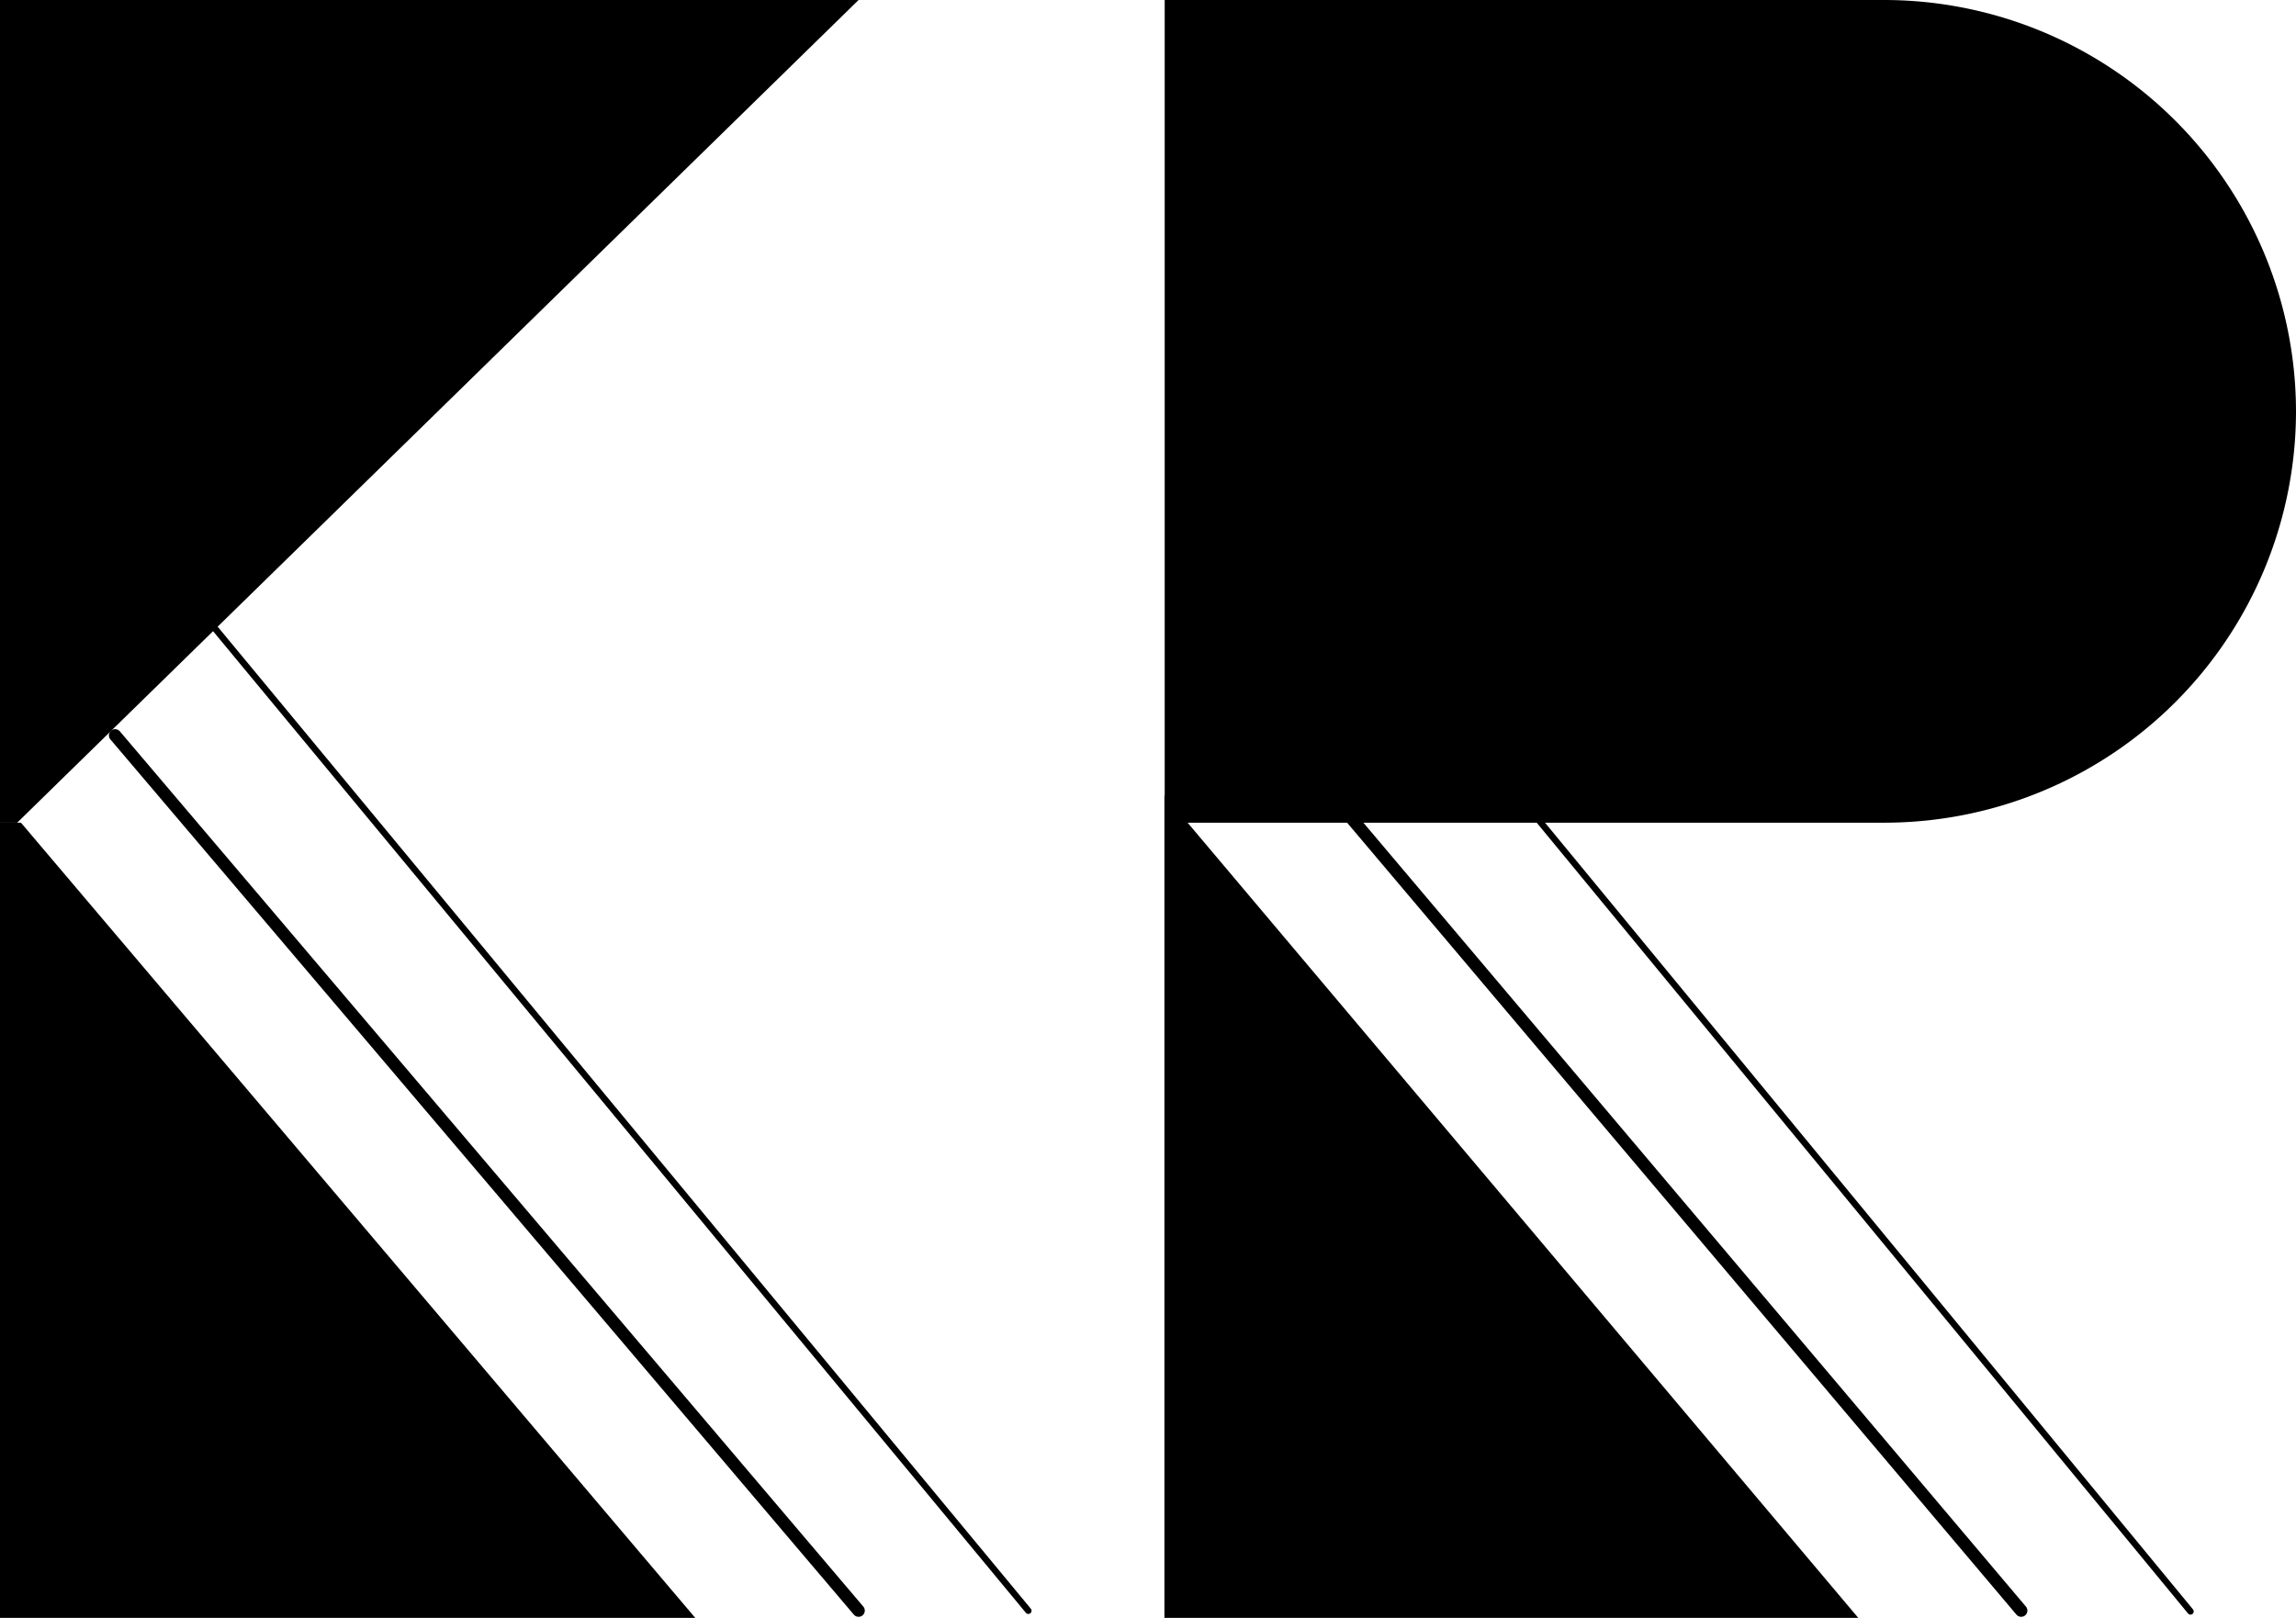 <svg xmlns="http://www.w3.org/2000/svg" width="164.33" height="115.81" viewBox="0 0 164.33 115.81"><title>Artboard 1logo</title><path d="M164.33,29.44h0a29.47,29.47,0,0,1-29.45,29.45H83.36V0h51.43A29.49,29.49,0,0,1,164.33,29.44Z"/><path d="M93.66,54.94l51,60.35" fill="none" stroke="#000" stroke-linecap="round" stroke-linejoin="round" stroke-width="0.89"/><path d="M107.08,55l49.7,60.35" fill="none" stroke="#000" stroke-linecap="round" stroke-linejoin="round" stroke-width="0.46"/><path d="M83.34,56.92v58.89H133Z"/><polygon points="-0.15 0 61.45 0 1.23 58.89 -0.15 58.89 -0.15 0"/><polygon points="-0.17 115.81 -0.15 58.89 1.5 58.89 49.76 115.81 -0.17 115.81"/><path d="M8.24,52.64l53.21,62.65" fill="none" stroke="#000" stroke-linecap="round" stroke-linejoin="round" stroke-width="0.89"/><path d="M15,44.52,73.6,115.3" fill="none" stroke="#000" stroke-linecap="round" stroke-linejoin="round" stroke-width="0.46"/></svg>
